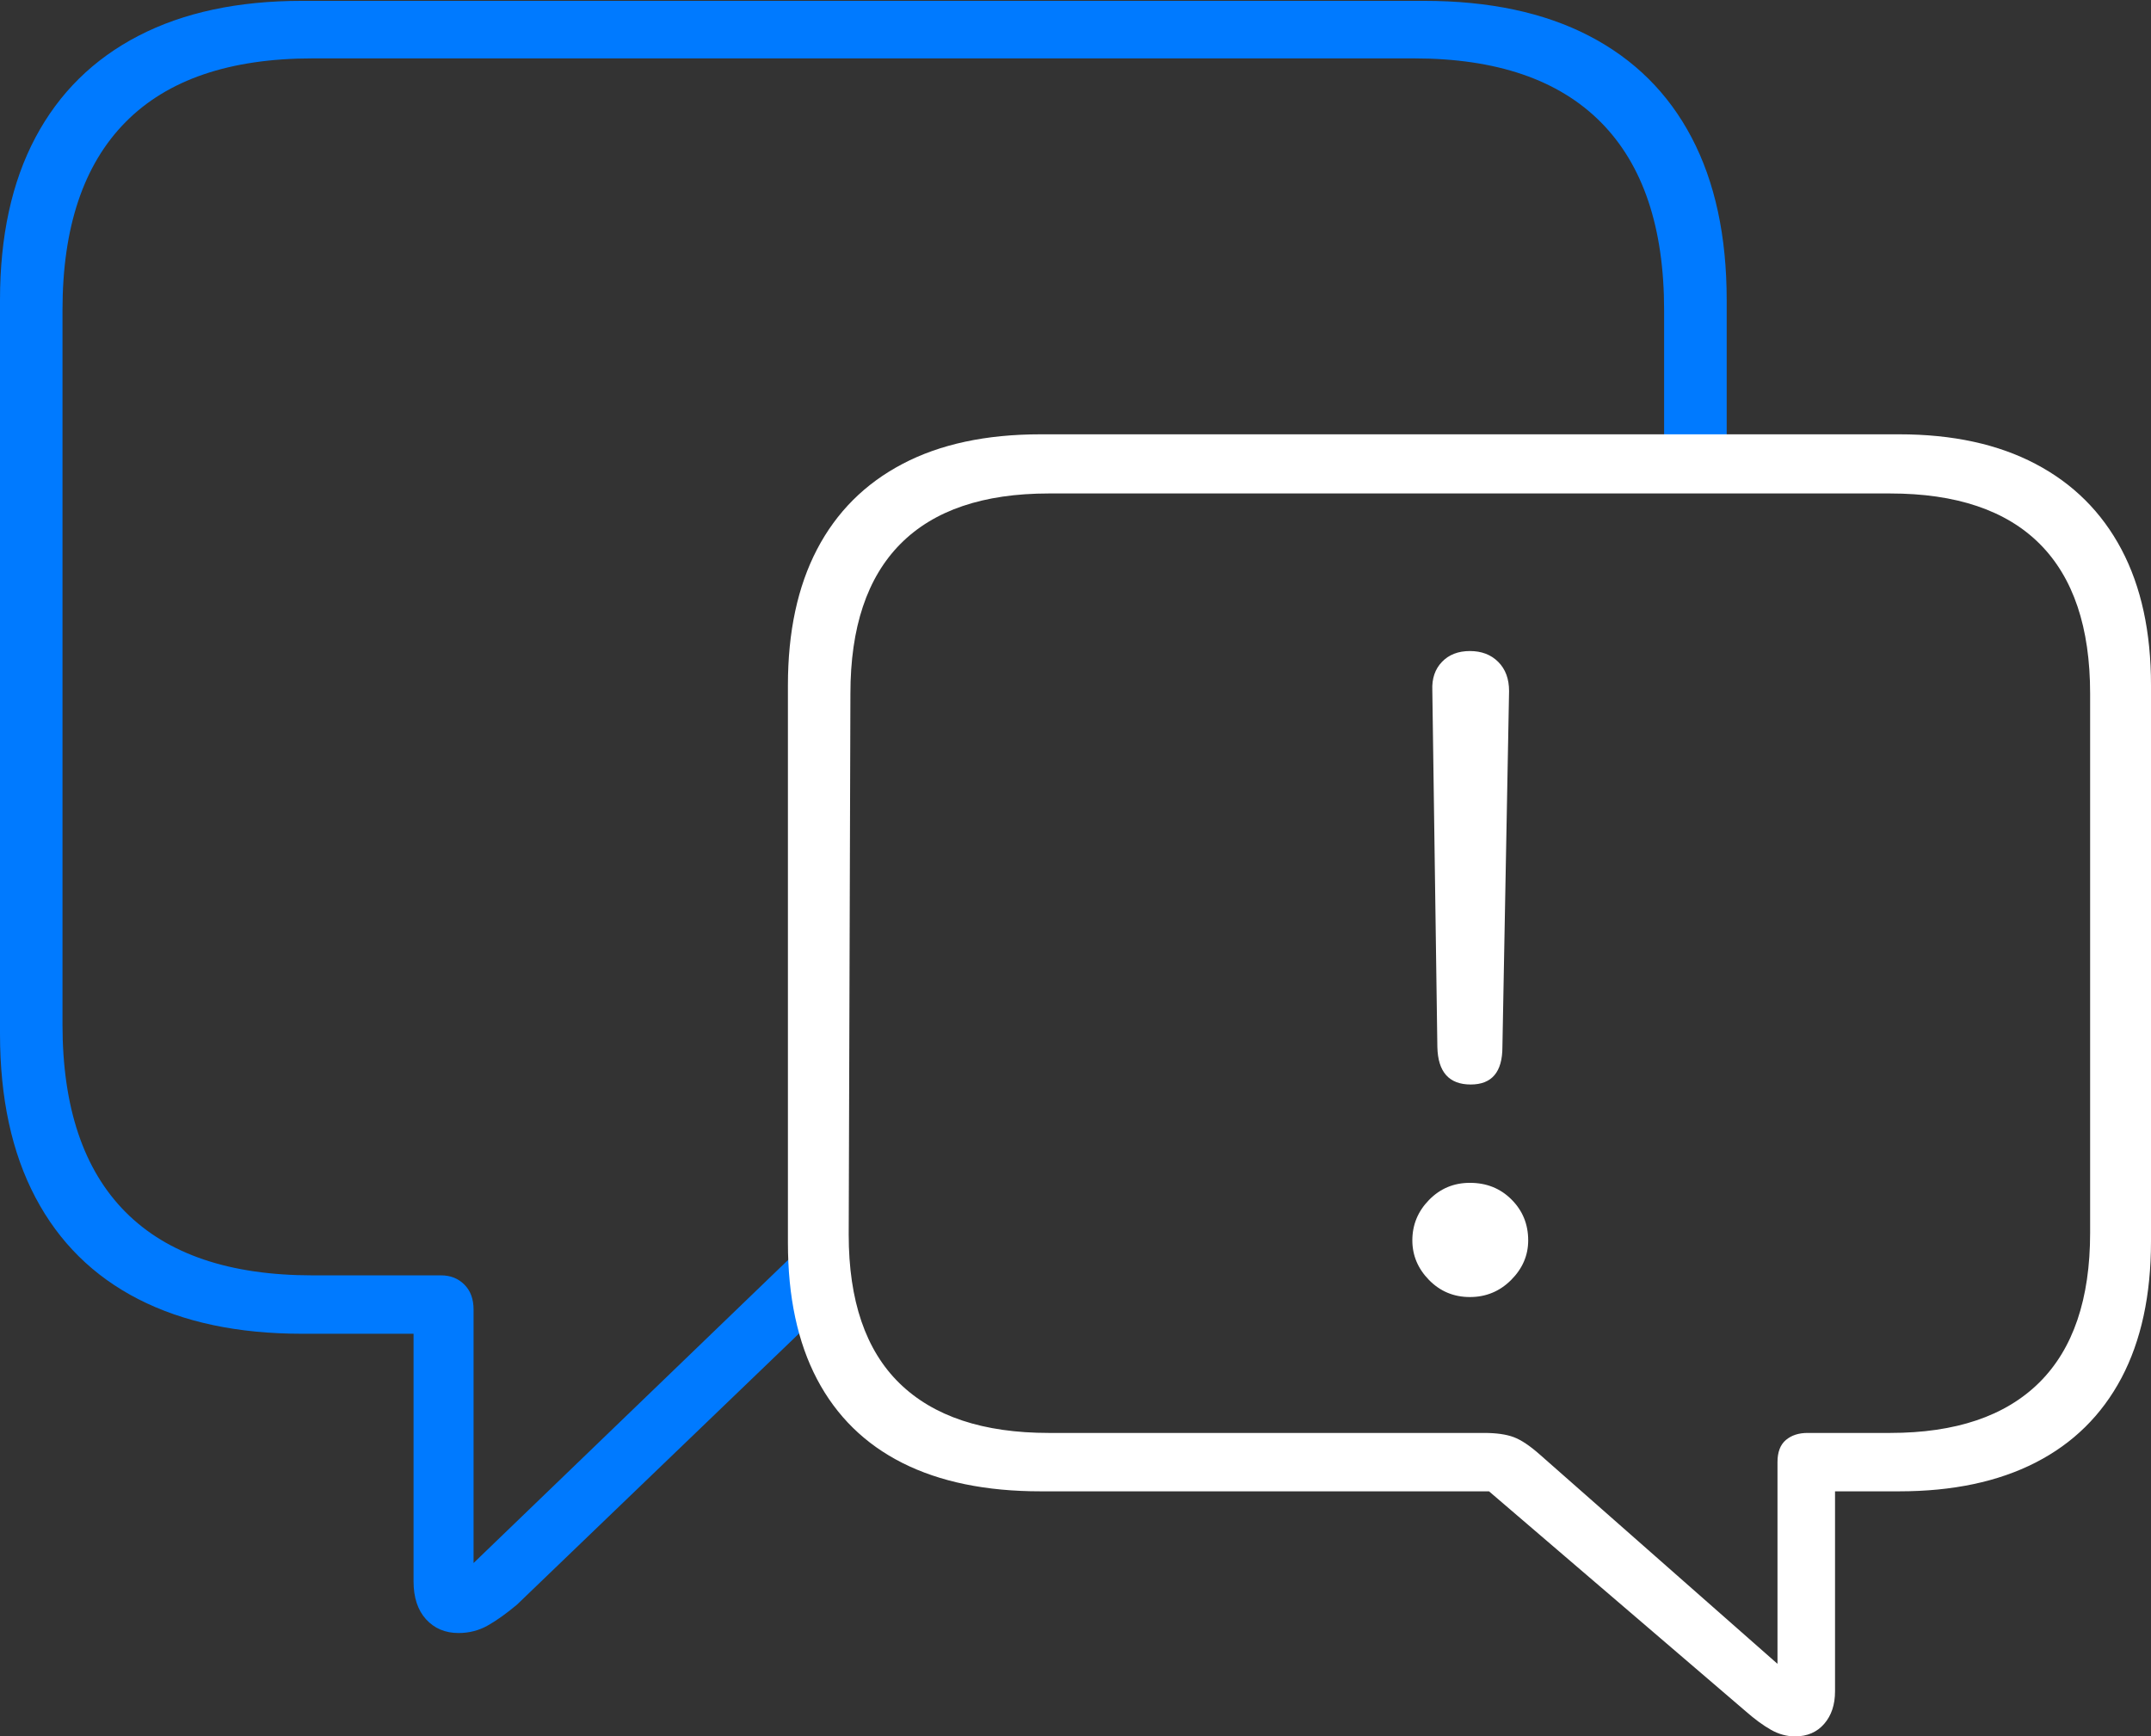 <?xml version="1.0" encoding="UTF-8"?>
<!--Generator: Apple Native CoreSVG 175-->
<!DOCTYPE svg
PUBLIC "-//W3C//DTD SVG 1.1//EN"
       "http://www.w3.org/Graphics/SVG/1.1/DTD/svg11.dtd">
<svg version="1.1" xmlns="http://www.w3.org/2000/svg" xmlns:xlink="http://www.w3.org/1999/xlink" width="25.195" height="20.342">
 <rect width="100%" height="100%" fill="#333333" stroke="none"/>
 <g>
  <rect height="20.342" opacity="0" width="25.195" x="0" y="0"/>
  <path d="M5.371 19.131Q5.557 19.131 5.713 19.043Q5.869 18.955 6.055 18.799L9.814 15.185L9.58 14.424L5.547 18.311L5.547 15.342Q5.547 15.156 5.439 15.049Q5.332 14.941 5.166 14.941L3.662 14.941Q2.207 14.941 1.47 14.199Q0.732 13.457 0.732 12.002L0.732 3.633Q0.732 2.178 1.47 1.431Q2.207 0.684 3.662 0.684L16.562 0.684Q18.008 0.684 18.75 1.431Q19.492 2.178 19.492 3.633L19.492 5.42L20.225 5.42L20.225 3.516Q20.225 2.393 19.814 1.611Q19.404 0.83 18.613 0.42Q17.822 0.01 16.68 0.01L3.535 0.01Q2.412 0.01 1.621 0.42Q0.83 0.83 0.415 1.611Q0 2.393 0 3.516L0 12.109Q0 13.242 0.415 14.028Q0.83 14.815 1.621 15.22Q2.412 15.625 3.535 15.625L4.844 15.625L4.844 18.525Q4.844 18.809 4.99 18.97Q5.137 19.131 5.371 19.131Z" fill="#007aff"/>
  <path d="M21.025 20.342Q21.24 20.342 21.367 20.195Q21.494 20.049 21.494 19.814L21.494 17.471L22.246 17.471Q23.184 17.471 23.843 17.134Q24.502 16.797 24.849 16.143Q25.195 15.488 25.195 14.541L25.195 8.027Q25.195 7.09 24.849 6.436Q24.502 5.781 23.843 5.435Q23.184 5.088 22.246 5.088L12.188 5.088Q11.23 5.088 10.571 5.435Q9.912 5.781 9.57 6.436Q9.229 7.09 9.229 8.027L9.229 14.56Q9.229 15.508 9.57 16.157Q9.912 16.807 10.571 17.139Q11.23 17.471 12.188 17.471L17.441 17.471L20.449 20.049Q20.605 20.186 20.742 20.264Q20.879 20.342 21.025 20.342ZM20.82 19.492L18.037 17.041Q17.861 16.885 17.73 16.836Q17.598 16.787 17.383 16.787L12.285 16.787Q11.133 16.787 10.537 16.206Q9.941 15.625 9.941 14.463L9.961 8.125Q9.961 6.963 10.547 6.372Q11.133 5.781 12.285 5.781L22.139 5.781Q23.301 5.781 23.892 6.372Q24.482 6.963 24.482 8.125L24.482 14.443Q24.482 15.605 23.887 16.196Q23.291 16.787 22.139 16.787L21.172 16.787Q21.016 16.787 20.918 16.87Q20.82 16.953 20.82 17.129ZM17.227 12.705Q17.598 12.705 17.598 12.266L17.676 8.096Q17.676 7.881 17.549 7.754Q17.422 7.627 17.217 7.627Q17.012 7.627 16.89 7.754Q16.768 7.881 16.777 8.086L16.836 12.266Q16.846 12.705 17.227 12.705ZM17.217 15.195Q17.5 15.195 17.7 14.995Q17.9 14.795 17.9 14.531Q17.9 14.248 17.705 14.053Q17.51 13.857 17.217 13.857Q16.934 13.857 16.738 14.058Q16.543 14.258 16.543 14.531Q16.543 14.795 16.738 14.995Q16.934 15.195 17.217 15.195Z" fill="#ffffff"/>
 </g>
</svg>
